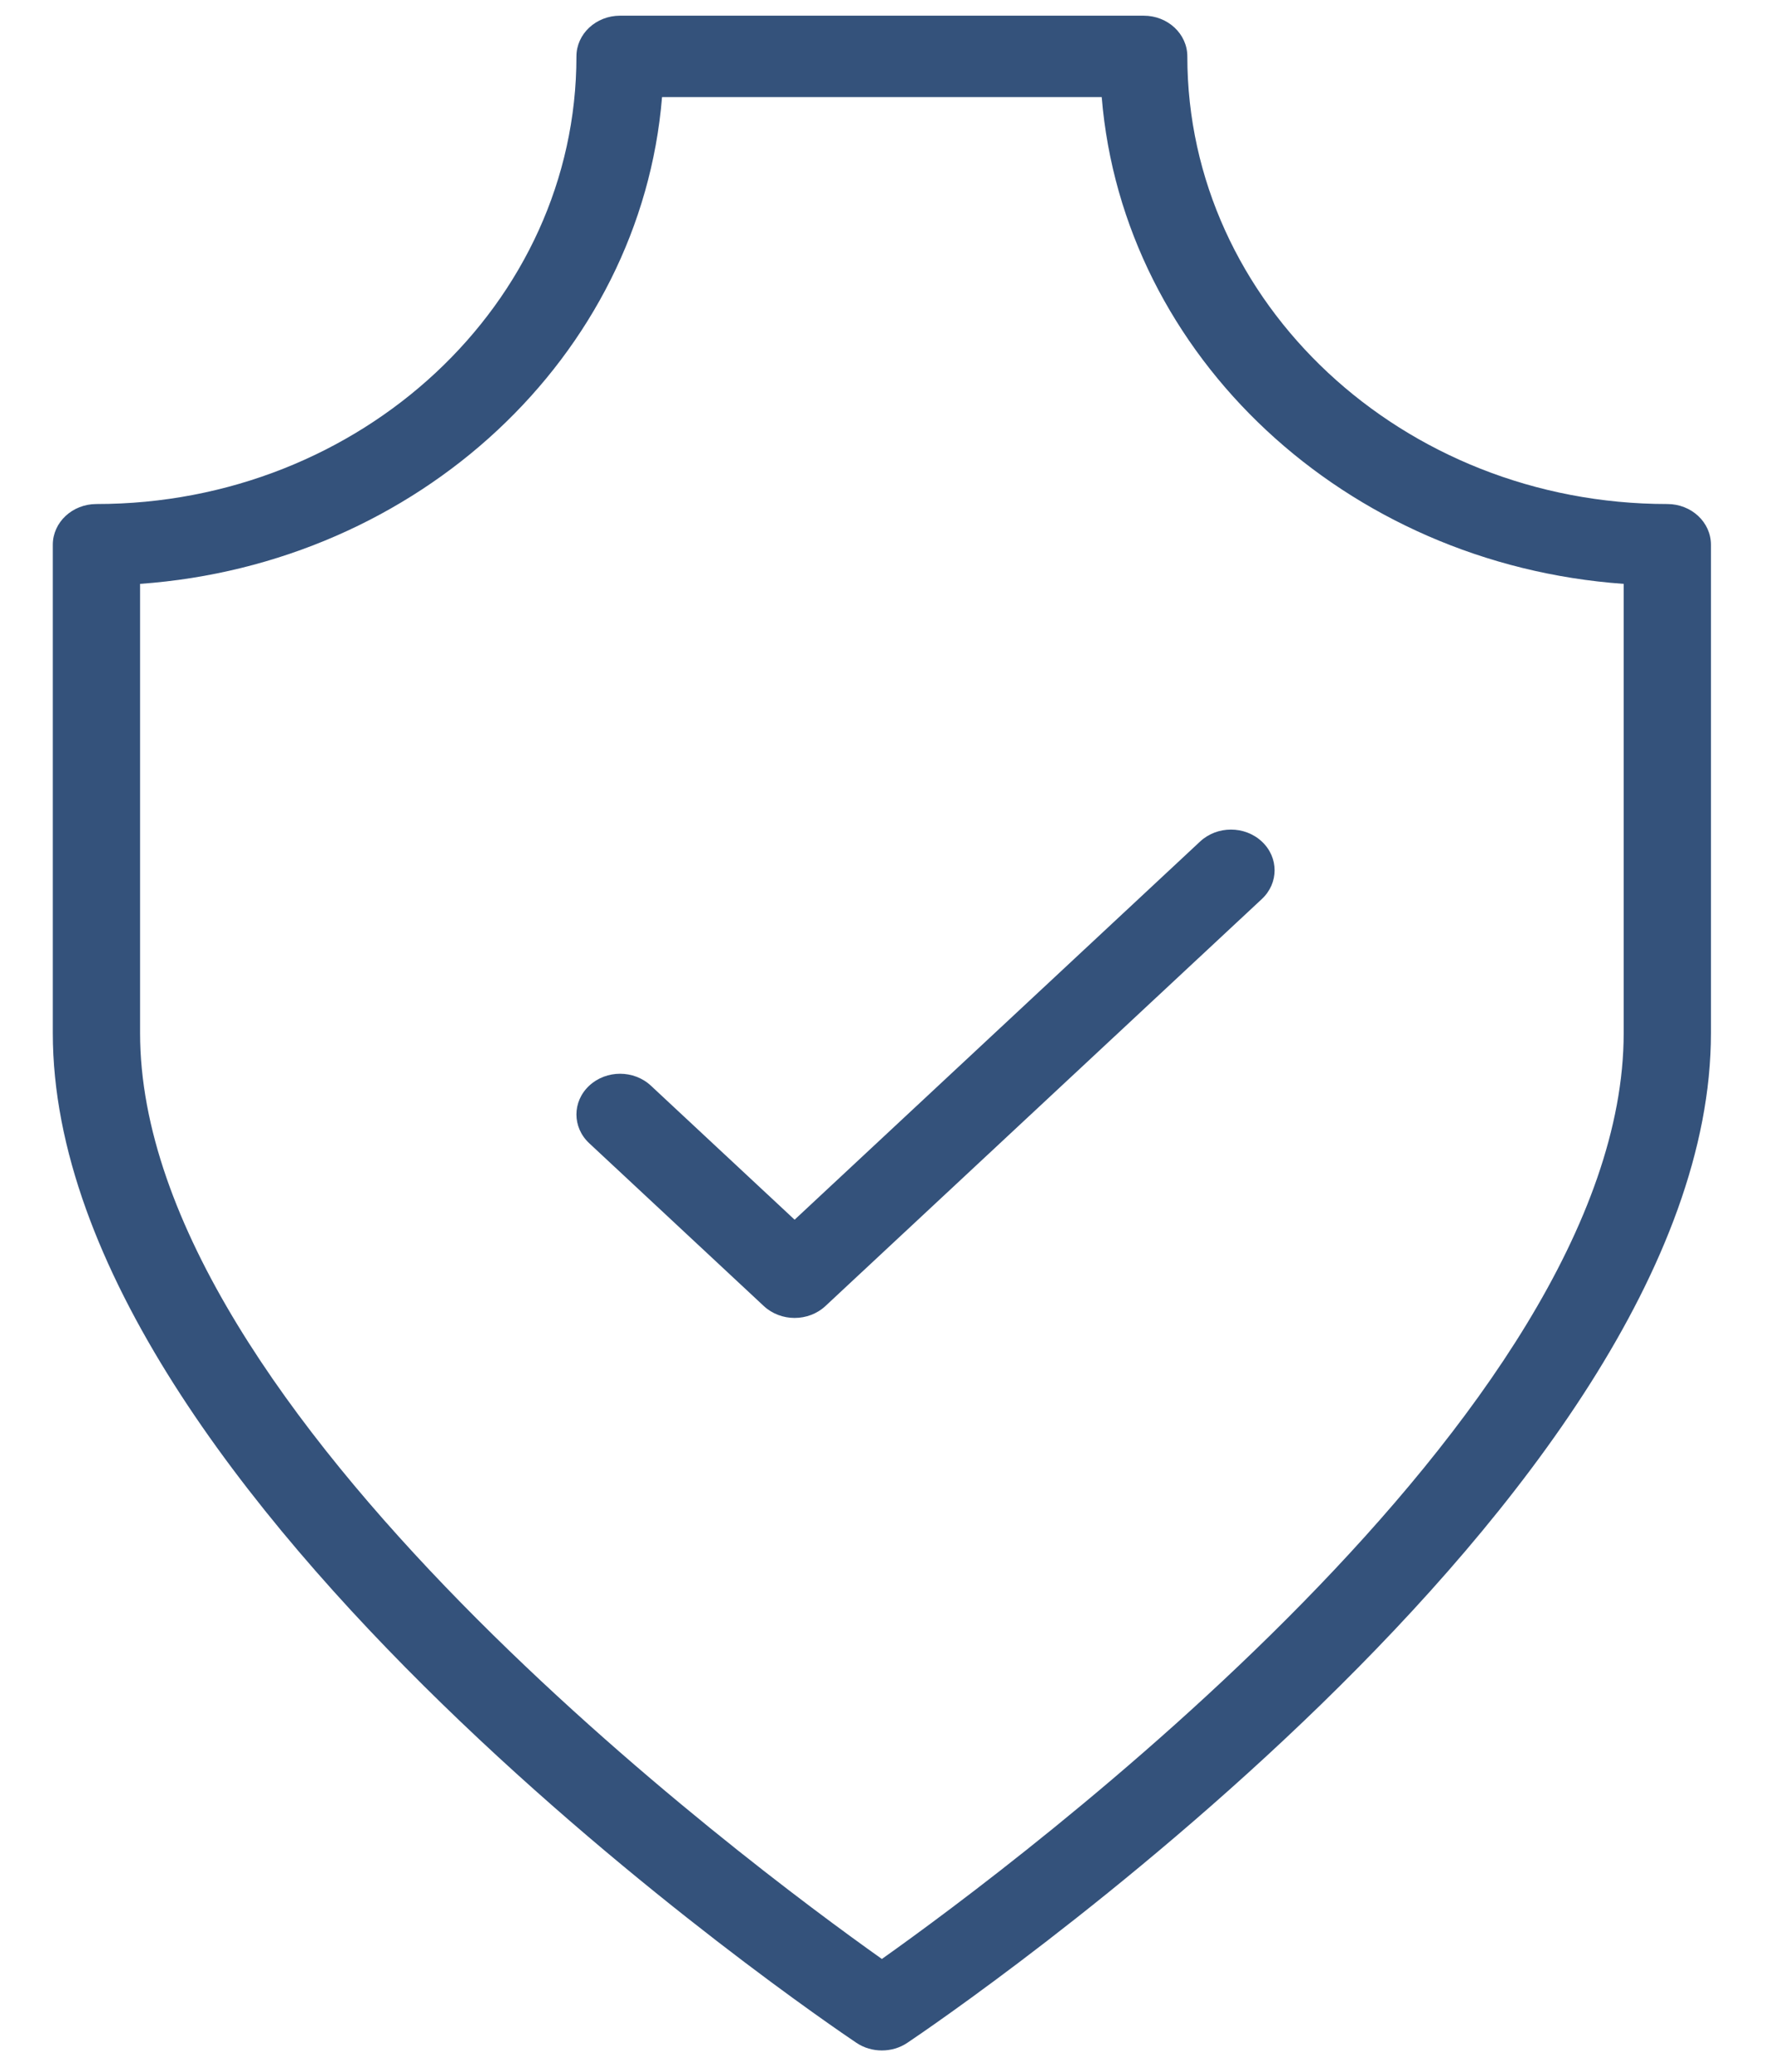<?xml version="1.0" encoding="UTF-8" standalone="no"?>
<!-- Created with Inkscape (http://www.inkscape.org/) -->

<svg
   xmlns:dc="http://purl.org/dc/elements/1.1/"
   xmlns:cc="http://creativecommons.org/ns#"
   xmlns:rdf="http://www.w3.org/1999/02/22-rdf-syntax-ns#"
   xmlns:svg="http://www.w3.org/2000/svg"
   xmlns="http://www.w3.org/2000/svg"
   xmlns:sodipodi="http://sodipodi.sourceforge.net/DTD/sodipodi-0.dtd"
   xmlns:inkscape="http://www.inkscape.org/namespaces/inkscape"
   width="12mm"
   height="14mm"
   viewBox="0 0 12 14"
   version="1.1"
   id="svg8"
   inkscape:version="0.92.1 r15371"
   sodipodi:docname="shield_check.svg">
  <defs
     id="defs2" />
  <sodipodi:namedview
     id="base"
     pagecolor="#ffffff"
     bordercolor="#666666"
     borderopacity="1.0"
     inkscape:pageopacity="0.0"
     inkscape:pageshadow="2"
     inkscape:zoom="7.9195959"
     inkscape:cx="1.9798534"
     inkscape:cy="9.5550736"
     inkscape:document-units="mm"
     inkscape:current-layer="layer1"
     showgrid="false"
     inkscape:window-width="1278"
     inkscape:window-height="1368"
     inkscape:window-x="1359"
     inkscape:window-y="0"
     inkscape:window-maximized="1" />
  <g
     inkscape:label="Layer 1"
     inkscape:groupmode="layer"
     id="layer1"
     transform="translate(0,-283)">
    <g
       id="g4498"
       transform="matrix(0.295,0,0,0.275,-3.478,281.181)"
       style="fill:#34527b;fill-opacity:1">
      <g
         id="g4496"
         style="fill:#34527b;fill-opacity:1">
        <path
           id="path4492"
           d="M 50,19 C 43.935,19 39,14.065 39,8 39,7.448 38.553,7 38,7 H 26 c -0.552,0 -1,0.448 -1,1 0,6.065 -4.935,11 -11,11 -0.552,0 -1,0.448 -1,1 V 32 C 13,43.426 30.664,56.271 31.416,56.812 31.59,56.938 31.795,57 32,57 32.205,57 32.41,56.938 32.584,56.812 33.336,56.271 51,43.426 51,32 V 20 c 0,-0.552 -0.447,-1 -1,-1 z M 49,32 C 49,41.313 35.052,52.432 32,54.752 28.947,52.432 15,41.319 15,32 V 20.962 C 21.373,20.475 26.475,15.373 26.962,9 H 37.038 C 37.525,15.373 42.627,20.475 49,20.962 Z"
           inkscape:connector-curvature="0"
           style="fill:#34527b;fill-opacity:1" />
        <path
           id="path4494"
           d="M 39.293,27.293 30,36.586 26.707,33.293 c -0.391,-0.391 -1.023,-0.391 -1.414,0 -0.391,0.391 -0.391,1.023 0,1.414 l 4,4 C 29.488,38.902 29.744,39 30,39 c 0.256,0 0.512,-0.098 0.707,-0.293 l 10,-10 c 0.391,-0.391 0.391,-1.023 0,-1.414 -0.391,-0.391 -1.023,-0.391 -1.414,0 z"
           inkscape:connector-curvature="0"
           style="fill:#34527b;fill-opacity:1" />
      </g>
    </g>
  </g>
</svg>
